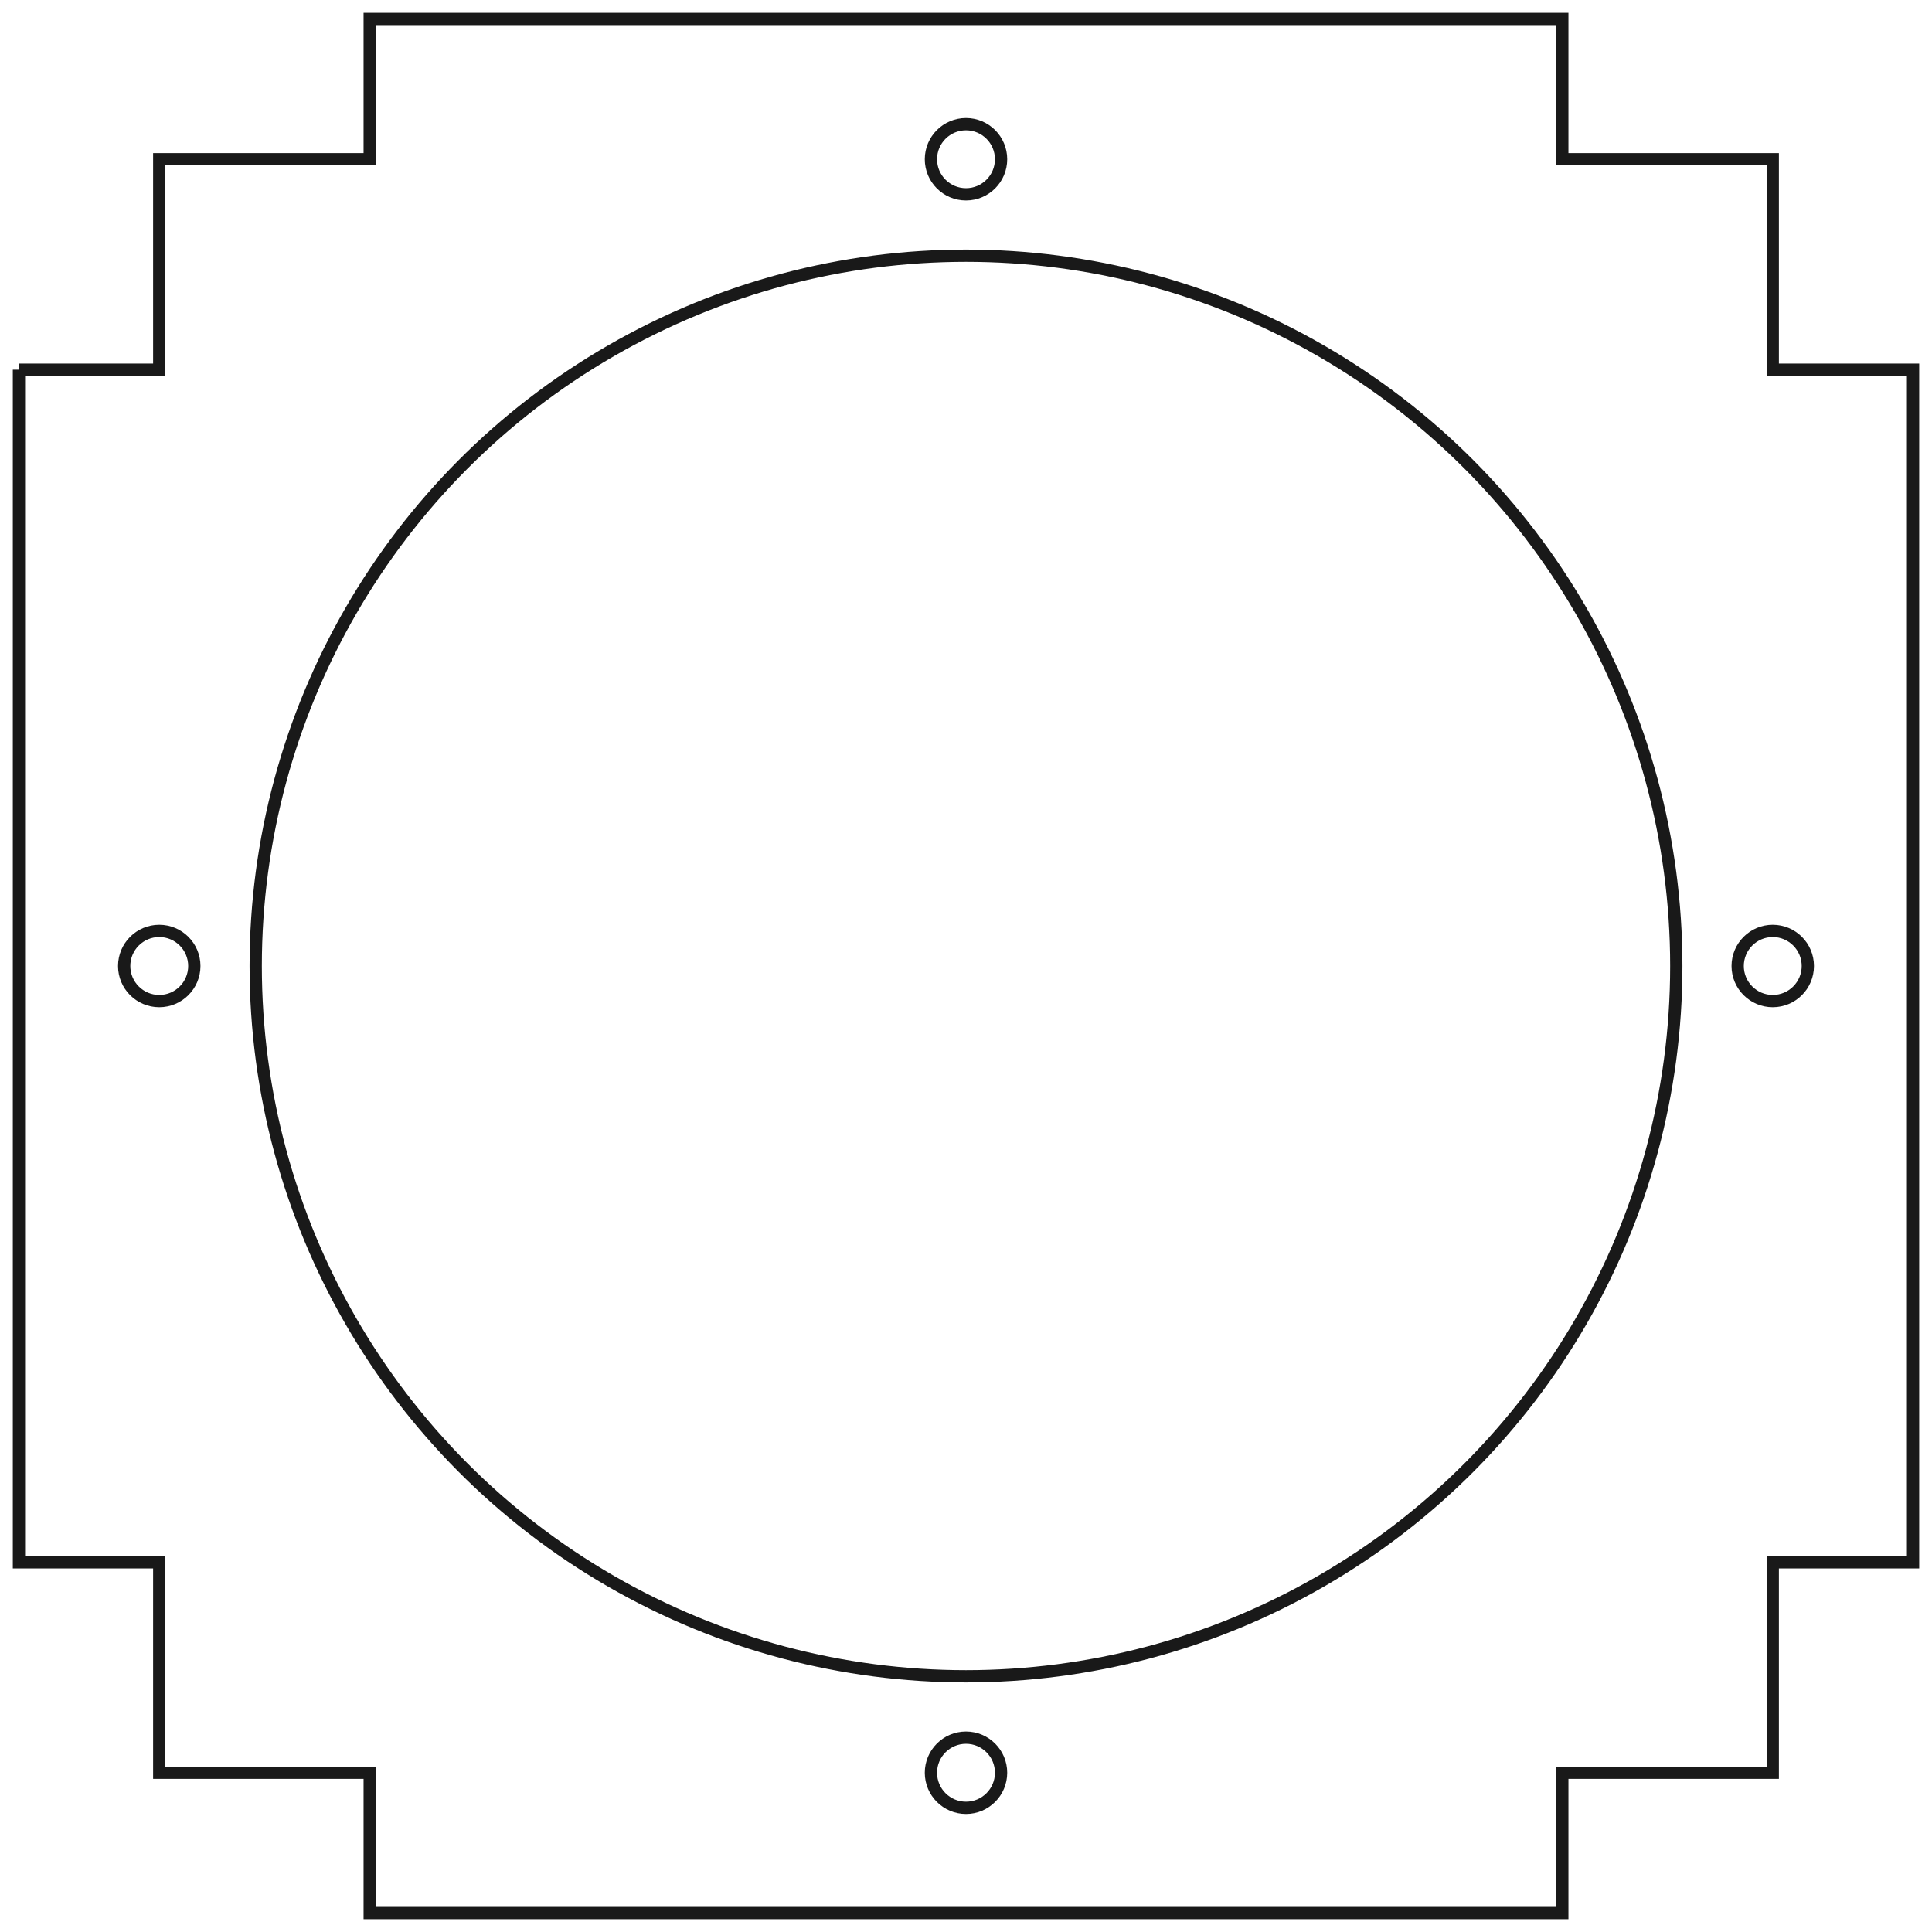 <?xml version="1.0"?>
<!DOCTYPE svg PUBLIC "-//W3C//DTD SVG 1.1//EN" "http://www.w3.org/Graphics/SVG/1.1/DTD/svg11.dtd">
<svg width="55.08mm" height="55.08mm" viewBox="0 0 55.08 55.08" xmlns="http://www.w3.org/2000/svg" version="1.1">
<g id="Sketch004" transform="translate(27.54,27.54) scale(1,-1)">
<path id="Sketch004_w0000"  d="M -27 17 L -27 -17 L -23 -17 L -23 -23 L -17 -23 L -17 -27 L 17.0 -27 L 17.0 -23 L 23.0 -23 L 23.0 -17 L 27 -17 L 27 17 L 23.0 17 L 23.0 23.0 L 17 23.0 L 17 27 L -17 27 L -17 23 L -23 23 L -23 17 L -27 17 " stroke="#191919" stroke-width="0.35 px" style="stroke-width:0.35;stroke-miterlimit:4;stroke-dasharray:none;fill:none;fill-opacity:1;fill-rule: evenodd"/>
<circle cx="-4.235164736271502e-22" cy="-4.2357864417045495e-22" r="20.25" stroke="#191919" stroke-width="0.35 px" style="stroke-width:0.35;stroke-miterlimit:4;stroke-dasharray:none;fill:none"/>
<circle cx="0.0" cy="23" r="1.0" stroke="#191919" stroke-width="0.35 px" style="stroke-width:0.35;stroke-miterlimit:4;stroke-dasharray:none;fill:none"/>
<circle cx="23" cy="0.0" r="1.0" stroke="#191919" stroke-width="0.35 px" style="stroke-width:0.35;stroke-miterlimit:4;stroke-dasharray:none;fill:none"/>
<circle cx="-23" cy="-1.8709930718673945e-32" r="1.0" stroke="#191919" stroke-width="0.35 px" style="stroke-width:0.35;stroke-miterlimit:4;stroke-dasharray:none;fill:none"/>
<circle cx="-2.728338874932773e-23" cy="-23" r="1.0" stroke="#191919" stroke-width="0.35 px" style="stroke-width:0.35;stroke-miterlimit:4;stroke-dasharray:none;fill:none"/>
<title>b'cover001'</title>
</g>
</svg>